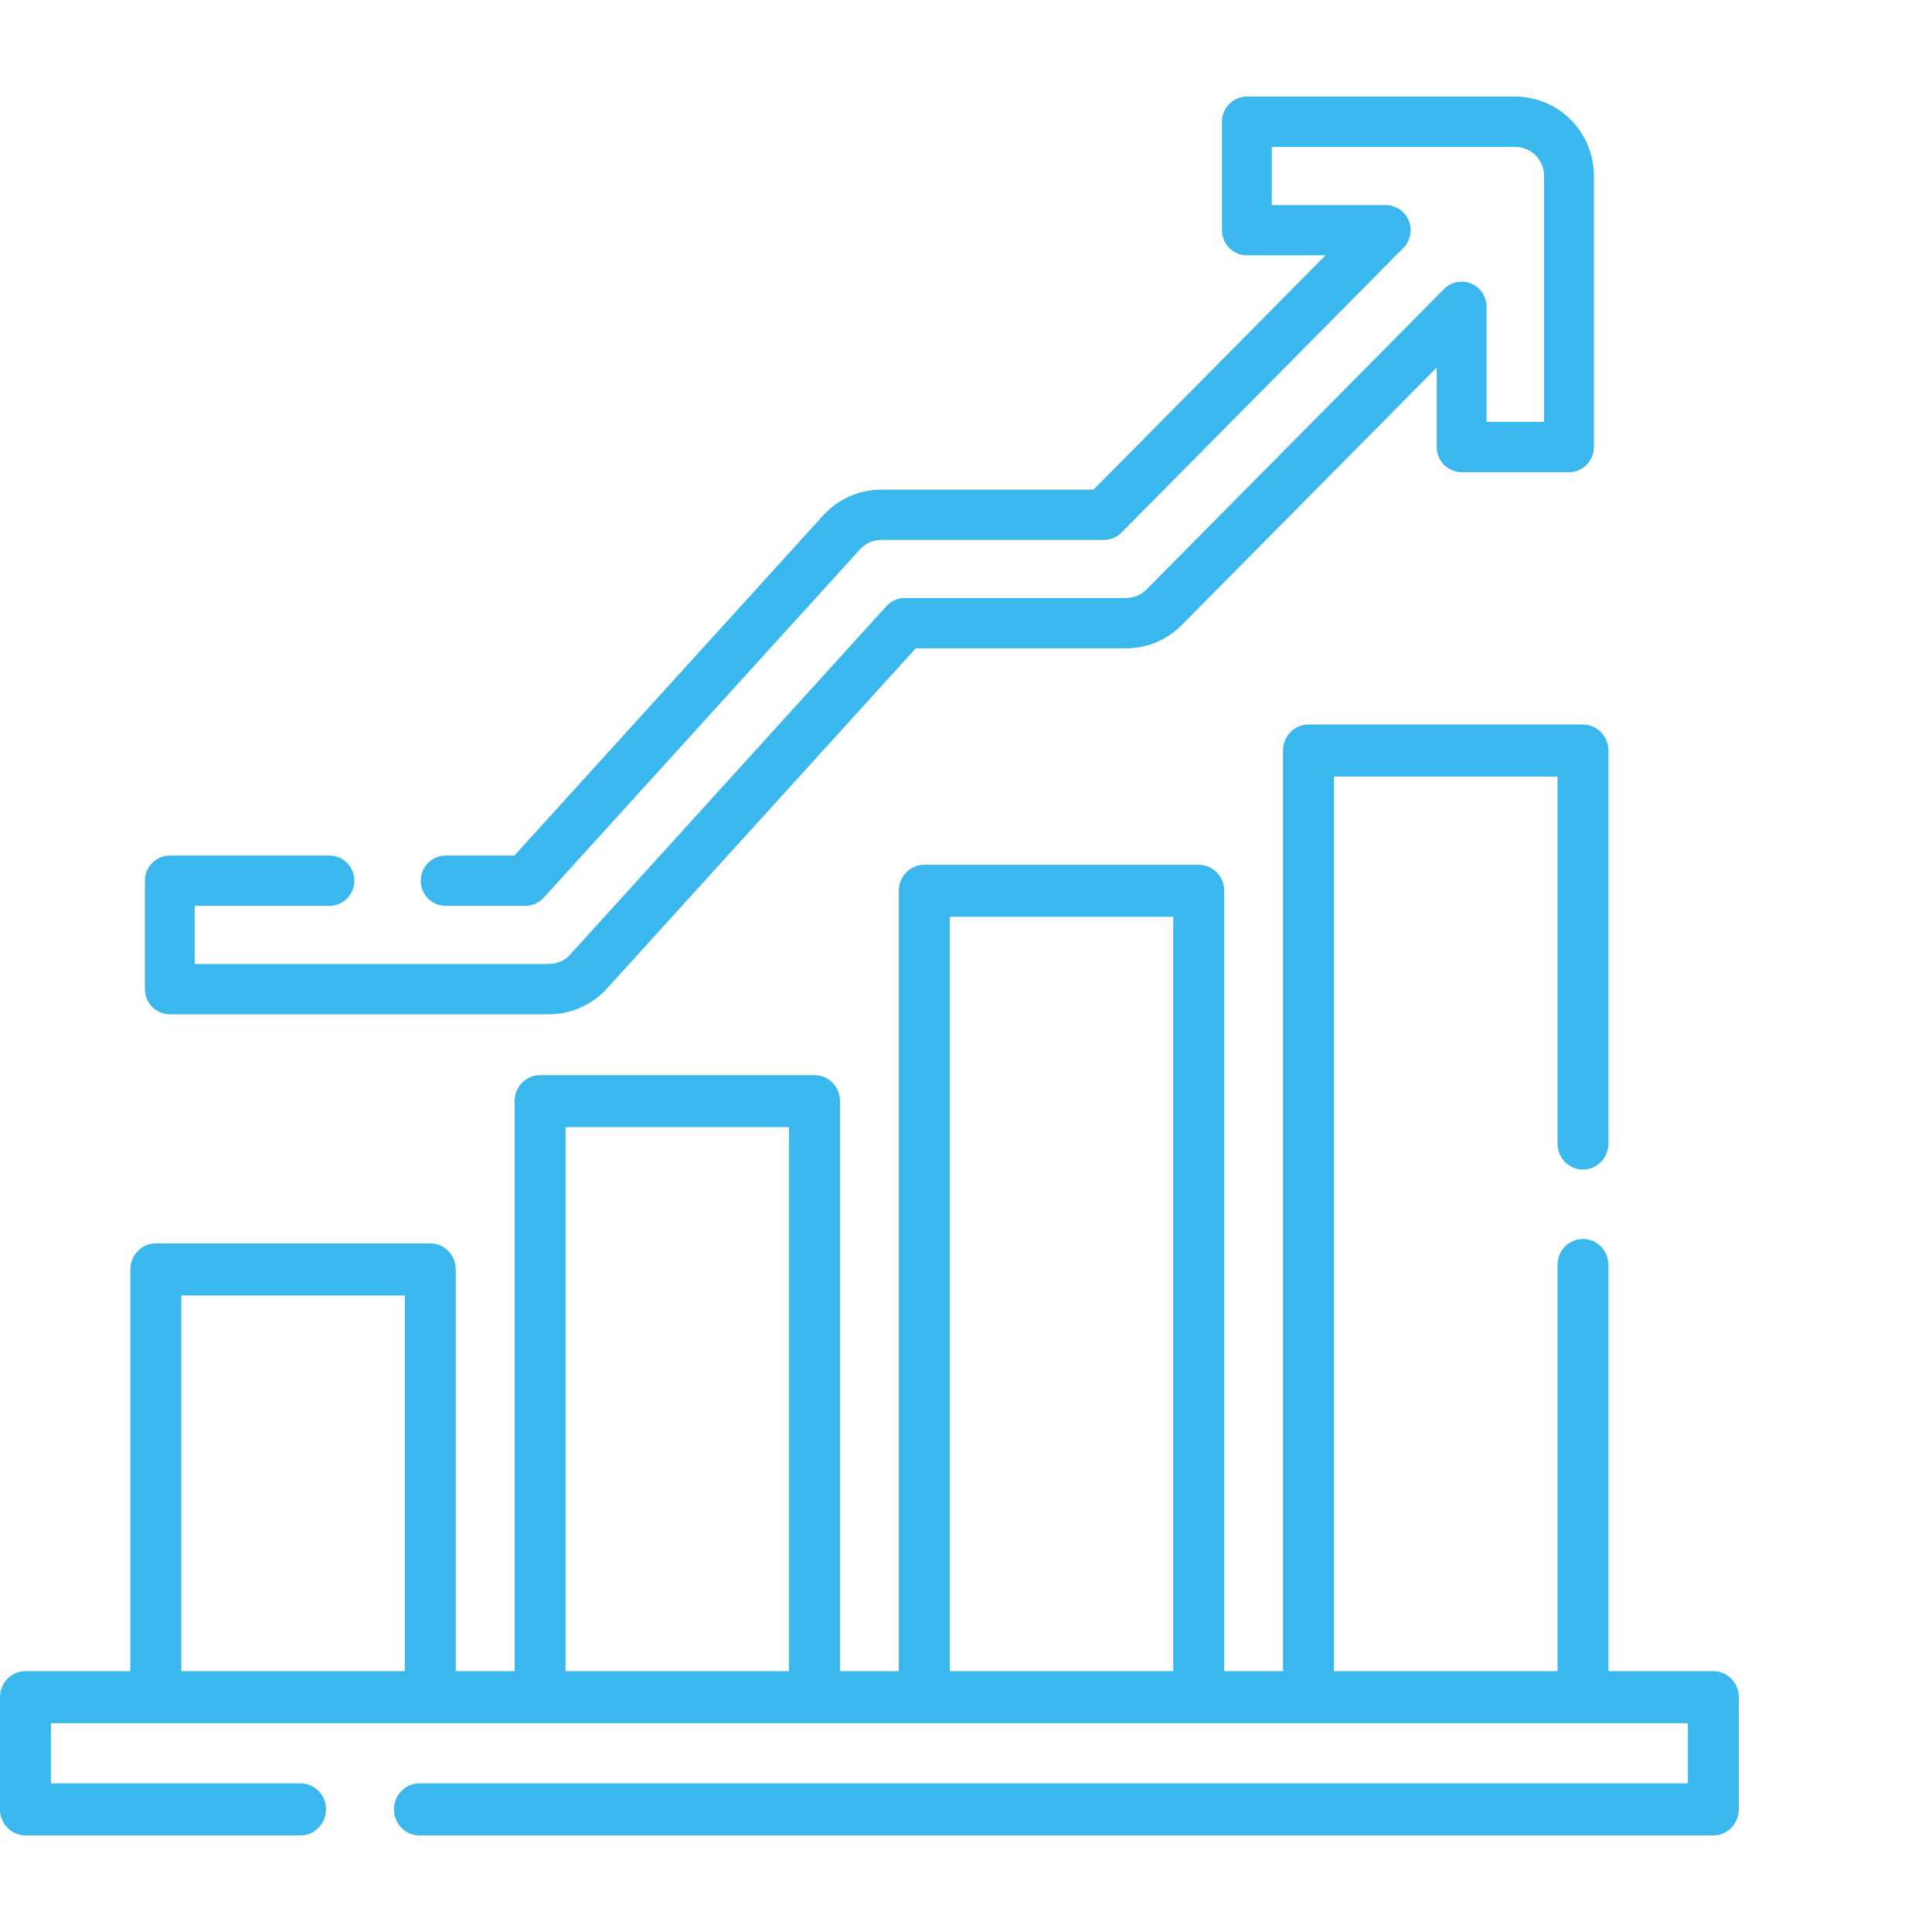 <svg width="50" height="50" viewBox="0 0 50 50" fill="none" xmlns="http://www.w3.org/2000/svg">
<path d="M44.341 43.249H41.626V32.738C41.626 32.366 41.331 32.065 40.967 32.065C40.603 32.065 40.308 32.366 40.308 32.738V43.249H34.523V20.097H40.308V29.594C40.308 29.966 40.603 30.268 40.967 30.268C41.331 30.268 41.626 29.966 41.626 29.594V19.424C41.626 19.052 41.331 18.75 40.967 18.75H33.864C33.5 18.75 33.205 19.052 33.205 19.424V43.249H31.683V23.053C31.683 22.681 31.387 22.38 31.023 22.38H23.921C23.557 22.38 23.261 22.681 23.261 23.053V43.249H21.739V28.497C21.739 28.125 21.444 27.824 21.079 27.824H13.977C13.613 27.824 13.318 28.125 13.318 28.497V43.249H11.795V32.853C11.795 32.481 11.5 32.179 11.136 32.179H4.033C3.669 32.179 3.374 32.481 3.374 32.853V43.249H0.659C0.295 43.249 0 43.55 0 43.922V46.826C0 47.198 0.295 47.5 0.659 47.5H7.778C8.142 47.5 8.438 47.198 8.438 46.826C8.438 46.454 8.142 46.153 7.778 46.153H1.318V44.596H43.682V46.153H10.854C10.49 46.153 10.195 46.454 10.195 46.826C10.195 47.198 10.49 47.5 10.854 47.5H44.341C44.705 47.5 45 47.198 45 46.826V43.922C45 43.55 44.705 43.249 44.341 43.249ZM24.58 23.727H30.364V43.249H24.58V23.727ZM14.636 29.171H20.42V43.249H14.636V29.171ZM4.692 33.526H10.476V43.249H4.692V33.526Z" fill="#3AB8EE"/>
<path d="M4.395 26.25H14.207C14.776 26.25 15.323 26.007 15.707 25.584L23.699 16.779H29.143C29.686 16.779 30.197 16.566 30.581 16.178L37.182 9.513V11.569C37.182 11.929 37.471 12.22 37.827 12.22H40.605C40.961 12.22 41.25 11.929 41.25 11.569V4.554C41.25 3.421 40.338 2.5 39.216 2.5H32.269C31.913 2.5 31.625 2.791 31.625 3.151V5.957C31.625 6.317 31.913 6.608 32.269 6.608H34.305L28.301 12.672H22.804C22.235 12.672 21.689 12.915 21.305 13.338L13.312 22.142H11.534C11.178 22.142 10.889 22.434 10.889 22.793C10.889 23.153 11.178 23.444 11.534 23.444H13.595C13.776 23.444 13.949 23.368 14.071 23.233L22.255 14.218C22.396 14.063 22.596 13.974 22.804 13.974H28.568C28.739 13.974 28.903 13.905 29.024 13.783L36.318 6.418C36.502 6.232 36.557 5.952 36.457 5.708C36.358 5.465 36.122 5.307 35.862 5.307H32.914V3.802H39.216C39.627 3.802 39.961 4.139 39.961 4.554V10.918H38.472V7.941C38.472 7.678 38.315 7.44 38.074 7.339C37.833 7.239 37.555 7.294 37.371 7.481L29.67 15.257C29.529 15.399 29.342 15.477 29.143 15.477H23.415C23.234 15.477 23.062 15.554 22.94 15.688L14.756 24.704C14.615 24.859 14.415 24.948 14.207 24.948H5.039V23.444H8.525C8.881 23.444 9.17 23.153 9.17 22.793C9.17 22.434 8.881 22.142 8.525 22.142H4.395C4.039 22.142 3.75 22.434 3.75 22.793V25.599C3.75 25.958 4.039 26.25 4.395 26.25Z" fill="#3AB8EE"/>
</svg>

